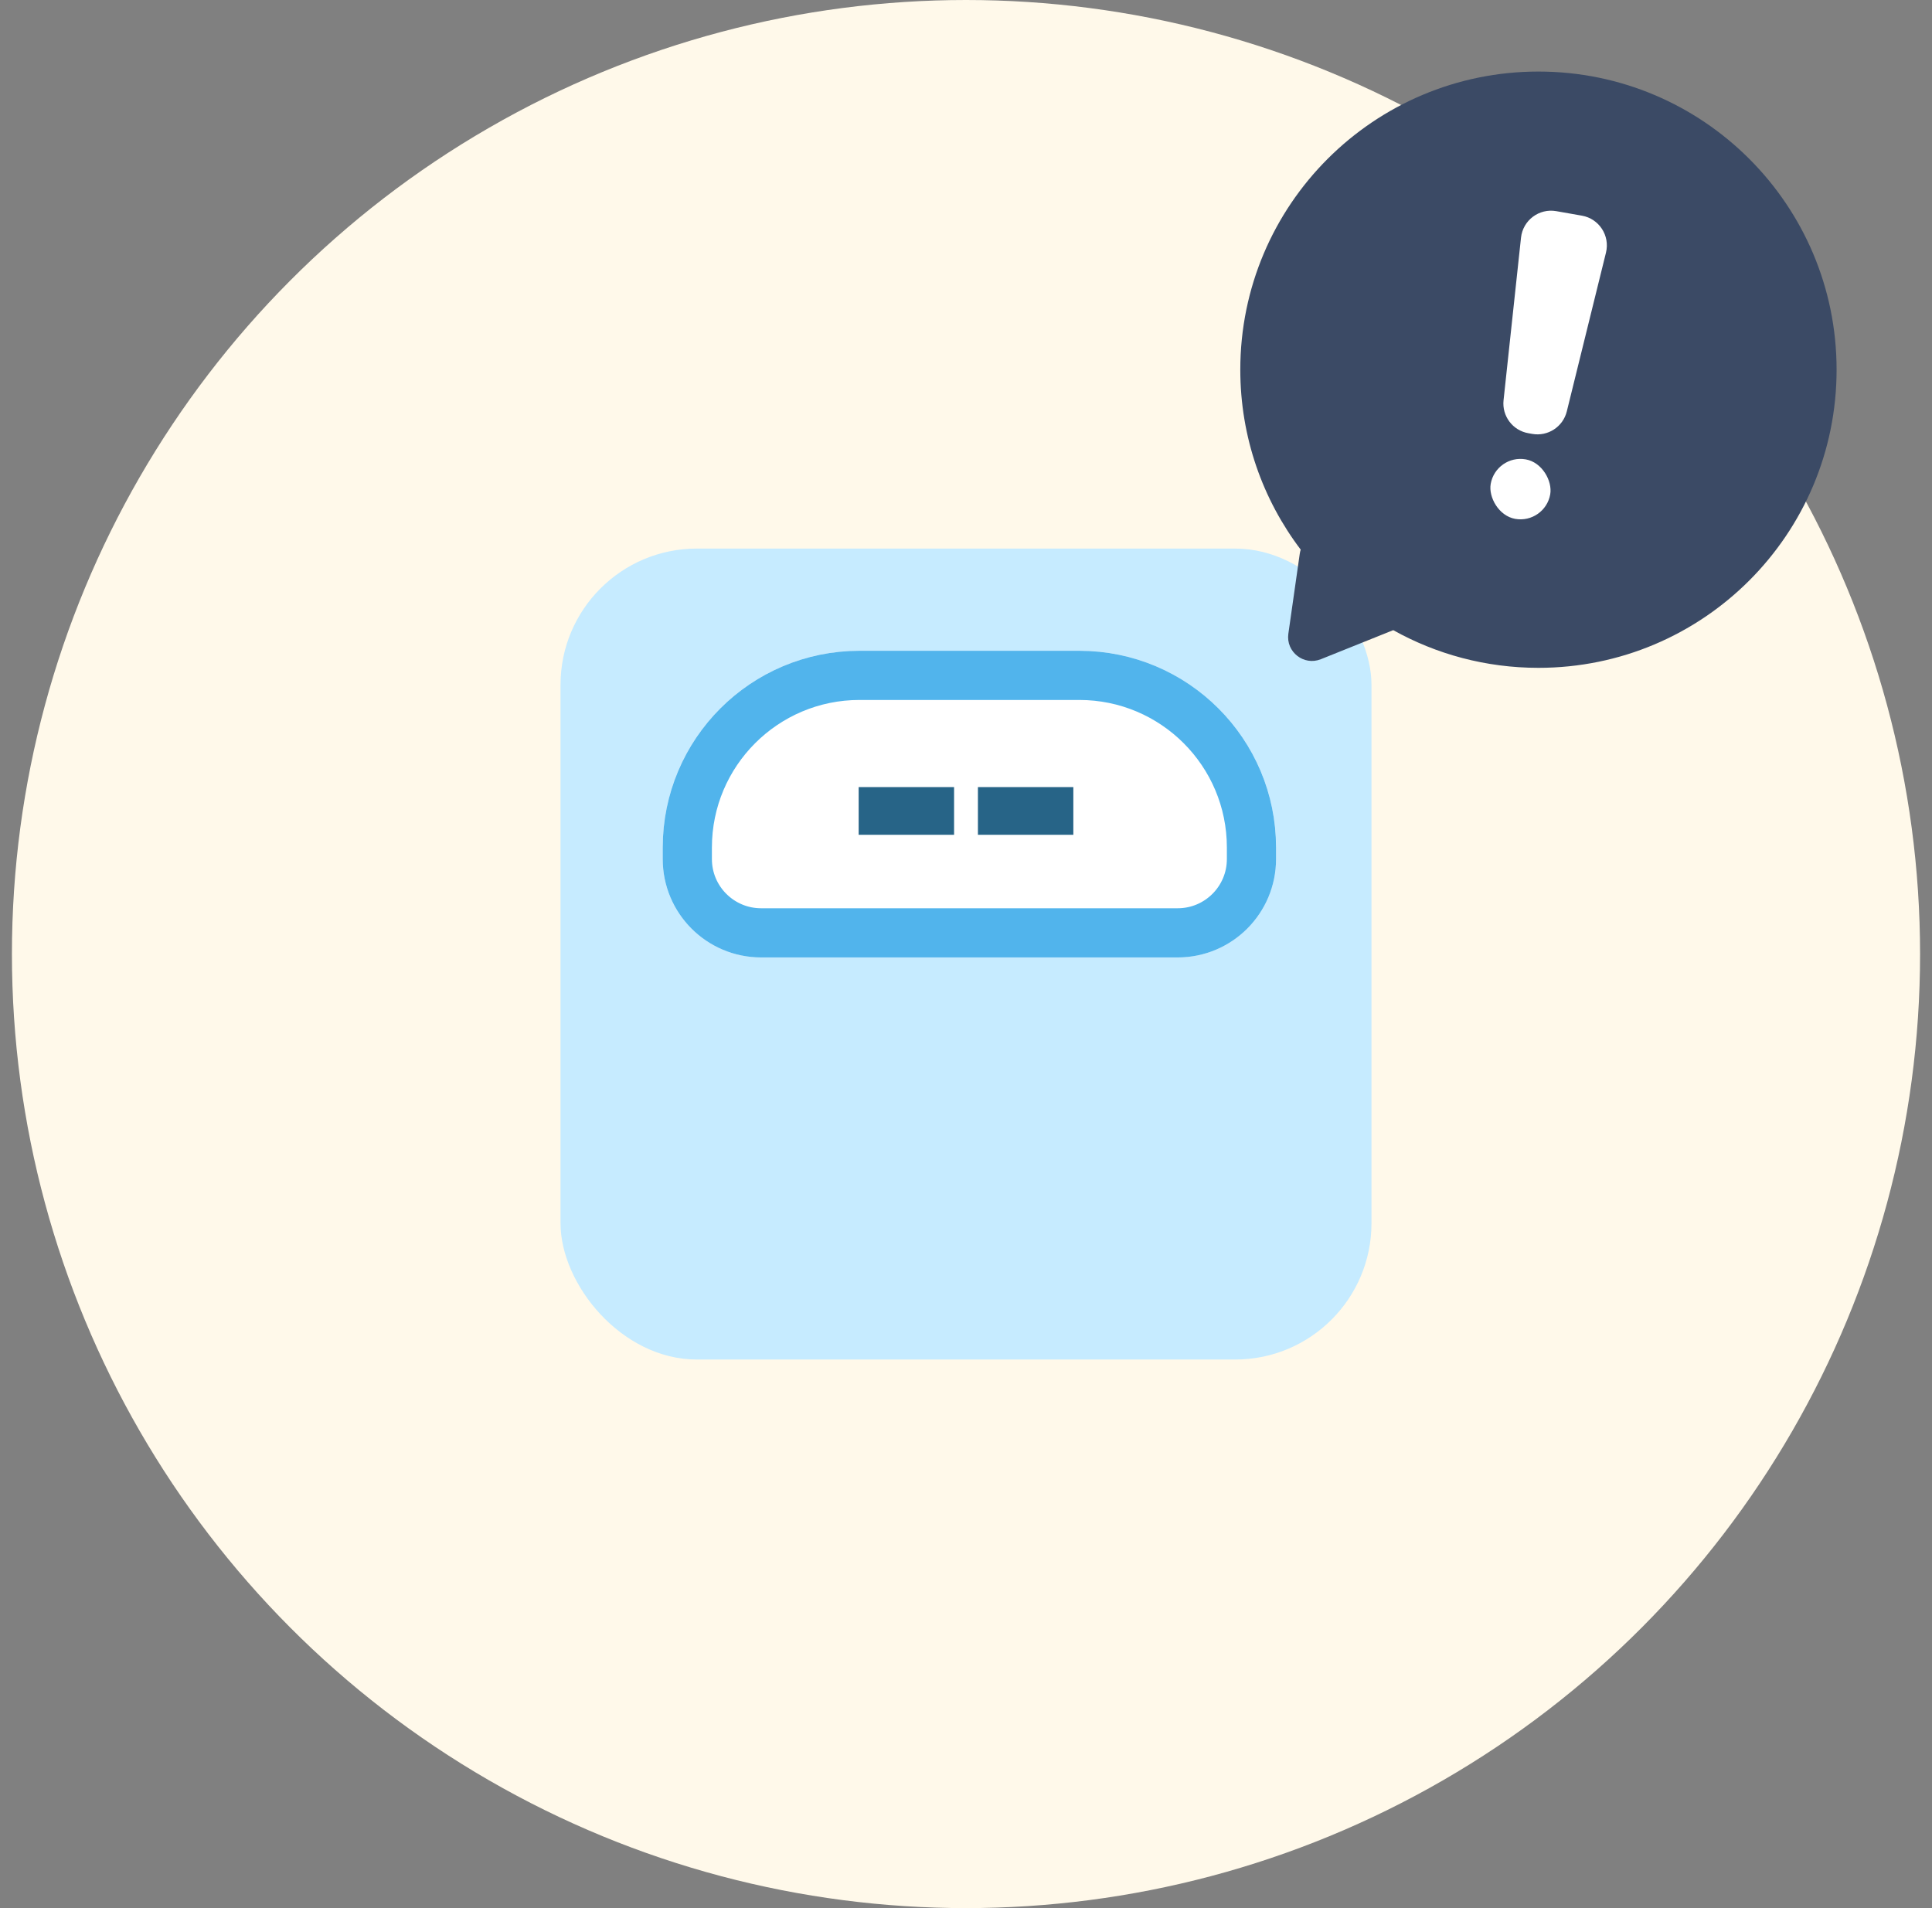 <svg width="81" height="80" viewBox="0 0 81 80" fill="none" xmlns="http://www.w3.org/2000/svg">
<rect x="0" y="0" width="81" height="80" fill="#808080" stroke="none"/>
<circle cx="40.5" cy="40" r="40" fill="#FFF9EA"/>
<rect x="23.5" y="23" width="34" height="34" rx="5.714" fill="#C6EBFF"/>
<path d="M27.785 35.534C27.785 30.978 31.478 27.285 36.034 27.285H45.25C49.806 27.285 53.499 30.978 53.499 35.534V36.018C53.499 38.296 51.653 40.142 49.375 40.142H31.91C29.632 40.142 27.785 38.296 27.785 36.018V35.534Z" fill="white"/>
<path d="M28.816 35.534C28.816 31.548 32.048 28.316 36.034 28.316H45.25C49.237 28.316 52.468 31.548 52.468 35.534V36.018C52.468 37.726 51.083 39.111 49.375 39.111H31.91C30.201 39.111 28.816 37.726 28.816 36.018V35.534Z" stroke="#51B4EC" stroke-width="2.062"/>
<path d="M36 33H40V35H36V33Z" fill="#276487"/>
<path d="M41 33H45V35H41V33Z" fill="#276487"/>
<path fill-rule="evenodd" clip-rule="evenodd" d="M64.5 28C71.404 28 77 22.404 77 15.5C77 8.596 71.404 3 64.5 3C57.596 3 52 8.596 52 15.5C52 18.334 52.943 20.948 54.533 23.044C54.515 23.099 54.502 23.156 54.493 23.216L54.015 26.569C53.906 27.331 54.663 27.925 55.378 27.638L58.412 26.42C60.213 27.426 62.29 28 64.5 28Z" fill="#3B4A65"/>
<path d="M63.769 9.964C63.848 9.236 64.526 8.725 65.249 8.853L66.322 9.042C67.044 9.169 67.507 9.881 67.331 10.593L65.689 17.248C65.529 17.895 64.895 18.308 64.239 18.192L64.076 18.163C63.42 18.048 62.965 17.443 63.037 16.781L63.769 9.964Z" fill="white"/>
<rect width="2.533" height="2.533" rx="1.267" transform="matrix(0.985 0.174 -0.174 0.985 62.719 19.039)" fill="white"/>
</svg>
